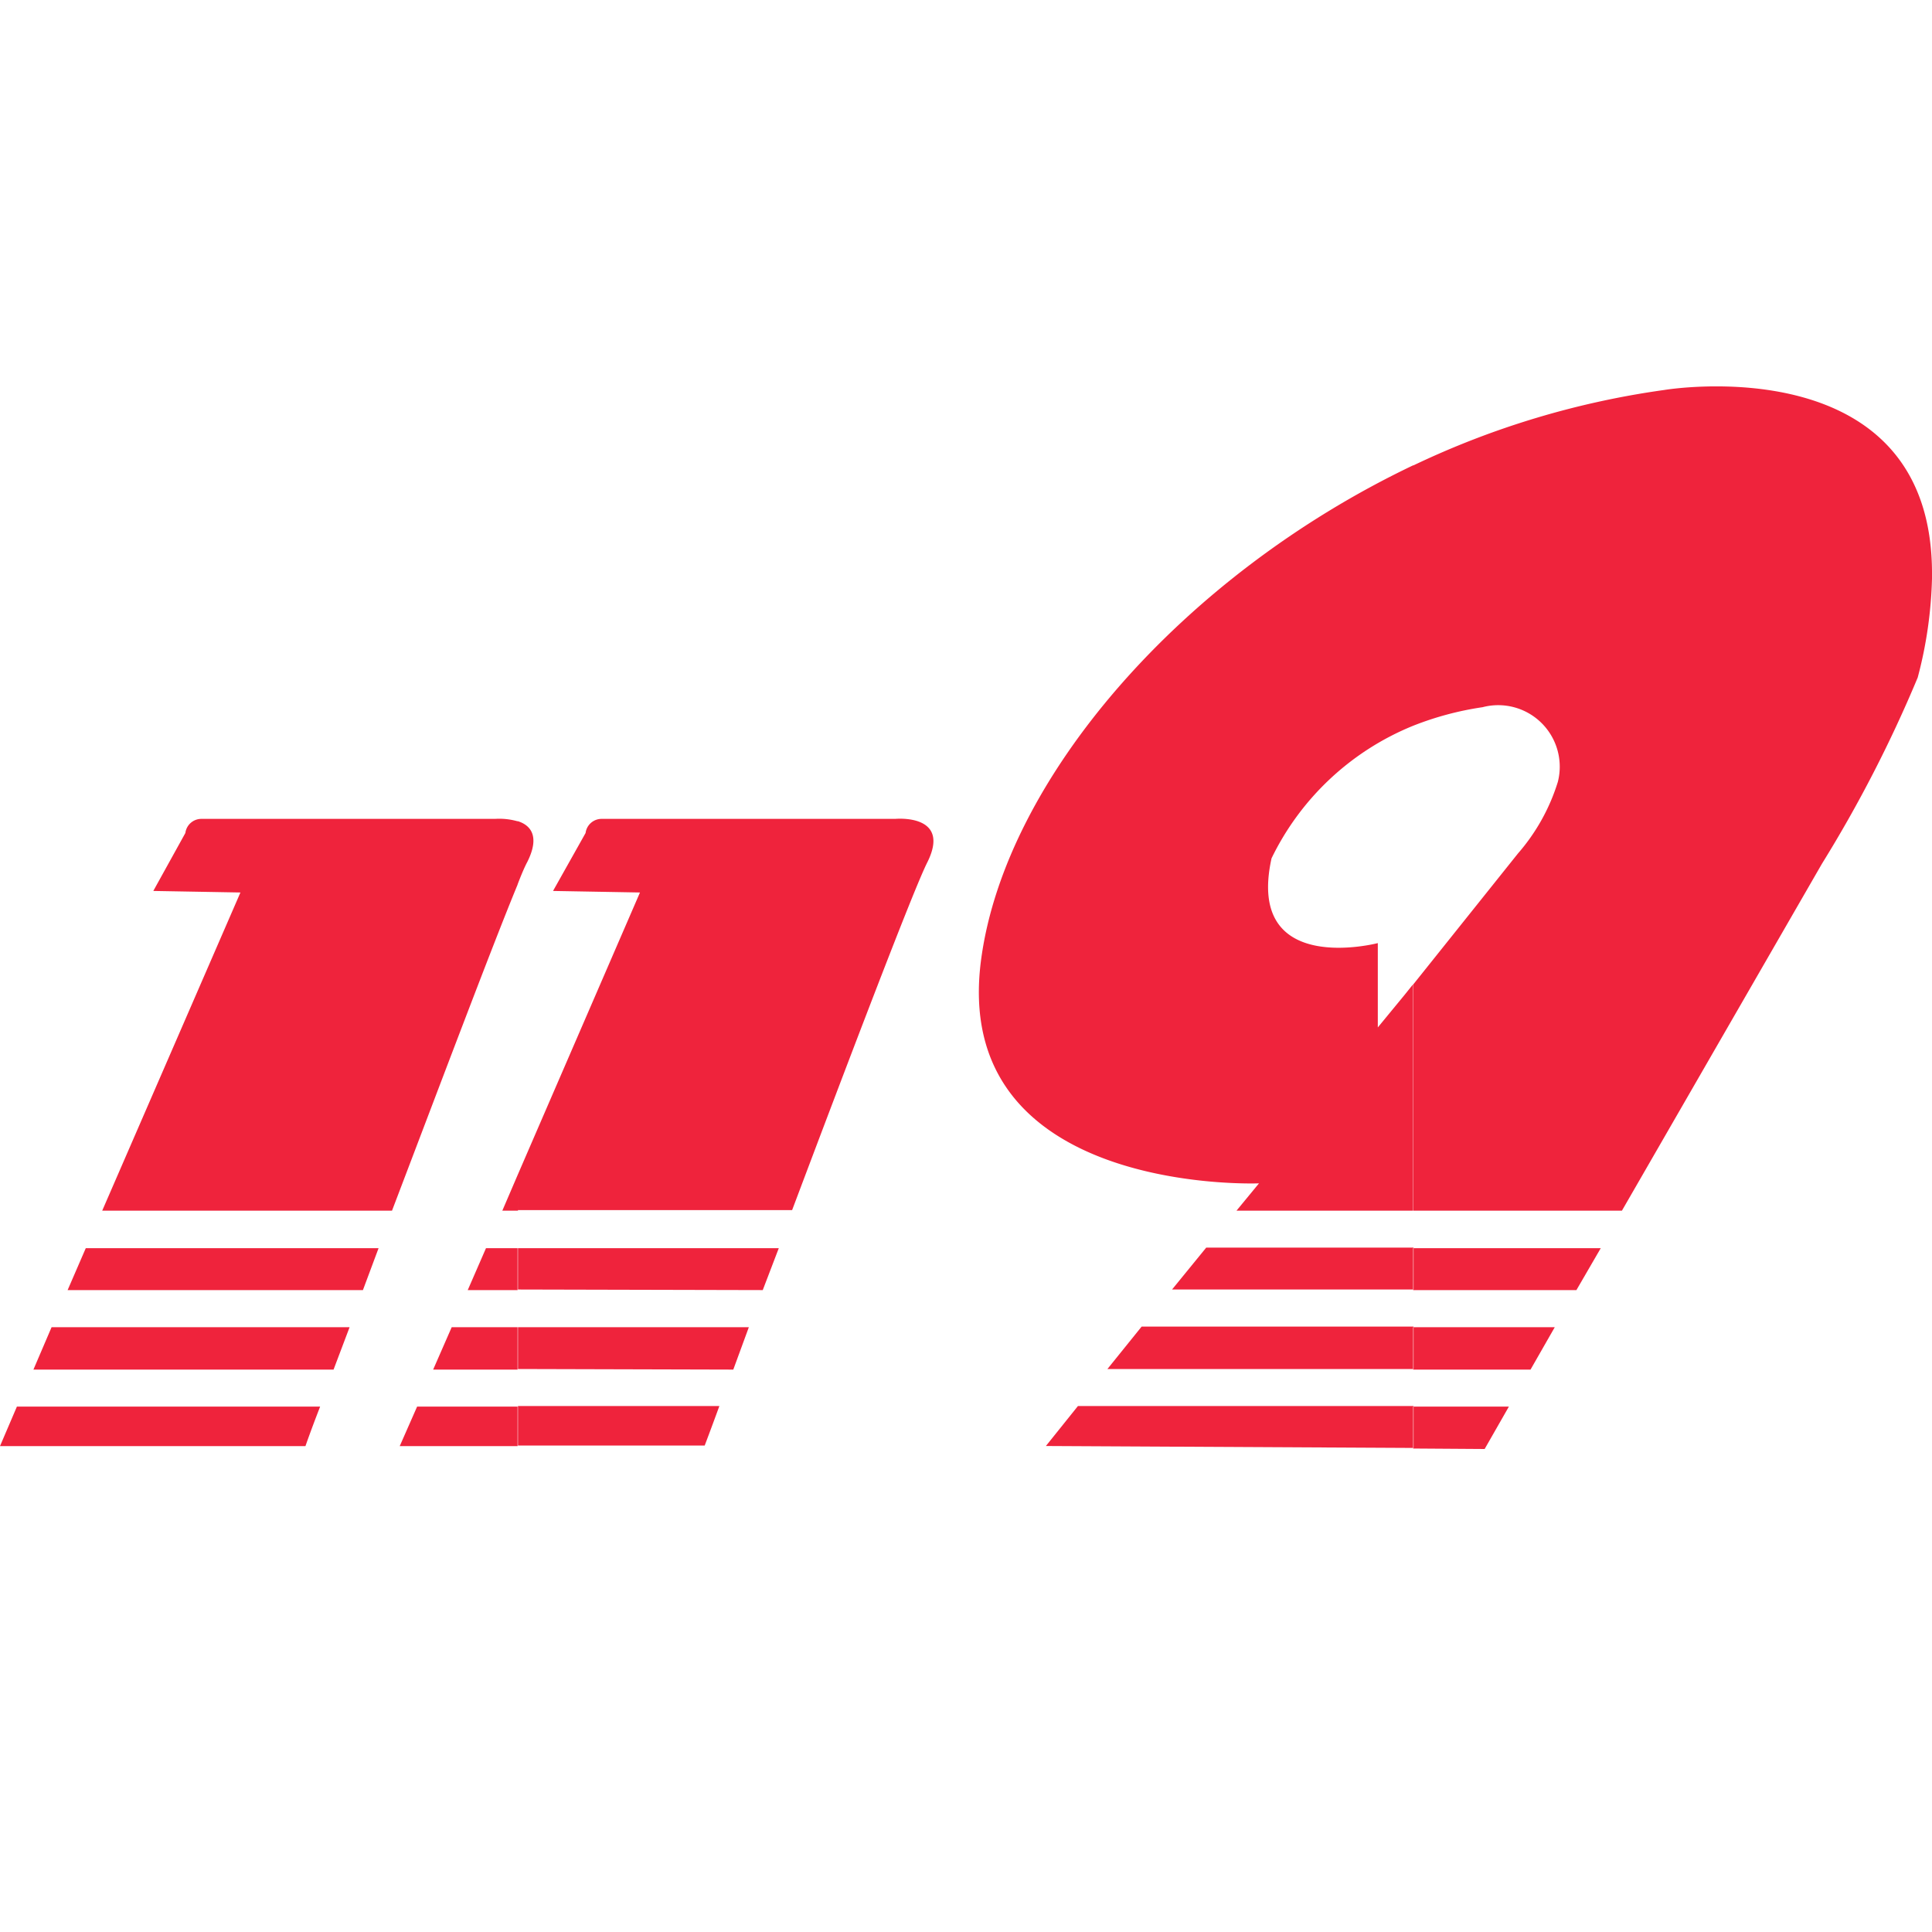 <svg xmlns="http://www.w3.org/2000/svg" width="20" height="20" viewBox="0 0 20 20">
    <defs>
        <clipPath id="7208915a2a">
            <path data-name="사각형 3177" style="fill:none" d="M0 0h20v11H0z"/>
        </clipPath>
    </defs>
    <g data-name="그룹 10226" style="clip-path:url(#7208915a2a)" transform="translate(0 4)">
        <path data-name="패스 1056" d="M20 1.959v.031a4.4 4.4 0 0 1-.148 1.024 13.6 13.6 0 0 1-.991 1.927L16.79 8.533h-2.161V6.192l1.085-1.357a2.048 2.048 0 0 0 .413-.742.637.637 0 0 0-.78-.772 3.212 3.212 0 0 0-.718.192V.819a8.853 8.853 0 0 1 2.6-.782S20.018-.432 20 1.959m-5.371 9.036v-.434h.991l-.251.439zm0-.817v-.439h1.466l-.251.439zm0-.823v-.434h1.942l-.252.434zM5.358 4.5c.13.04.237.151.1.424-.022.04-.058.121-.1.232zM14.629.819v2.694a2.8 2.8 0 0 0-1.466 1.372c-.273 1.236 1.1.878 1.1.878v.873l.278-.338.085-.106v2.341H12.8l.233-.283s-3.219.131-2.874-2.335c.256-1.847 2.062-3.951 4.474-5.1m0 8.1v.434h-2.5l.354-.434zm0 .818v.439h-3.169l.354-.439zm0 .822v.434l-3.806-.02.332-.414zm-9.271.409v-.409h2.085c-.094.257-.152.409-.152.409zm0-.792v-.433h2.39l-.161.439zm0-.823v-.428h2.7l-.166.434zm0-.822H8.2C8.783 6.979 9.46 5.2 9.6 4.926c.251-.505-.332-.449-.332-.449h-3.04a.167.167 0 0 0-.166.146l-.337.6.9.016-1.267 2.926zM1.587 5.223l.332-.6a.167.167 0 0 1 .166-.146h3.04a.693.693 0 0 1 .233.025v.656c-.247.595-.8 2.063-1.3 3.375h-3l1.431-3.294zm3.771 2.942-.158.368h.162zm0 .756v.434h-.516l.189-.434zm0 .818v.439h-.874l.192-.439zm0 .822v.409h-1.22l.18-.409zm-1.439-1.64-.162.434H.7l.188-.434zm-.3.818-.166.439H.346l.188-.439zm-.305.822c-.1.257-.152.409-.152.409H0l.175-.409z" style="fill:#ef233c;fill-rule:evenodd"/>
    </g>
</svg>
